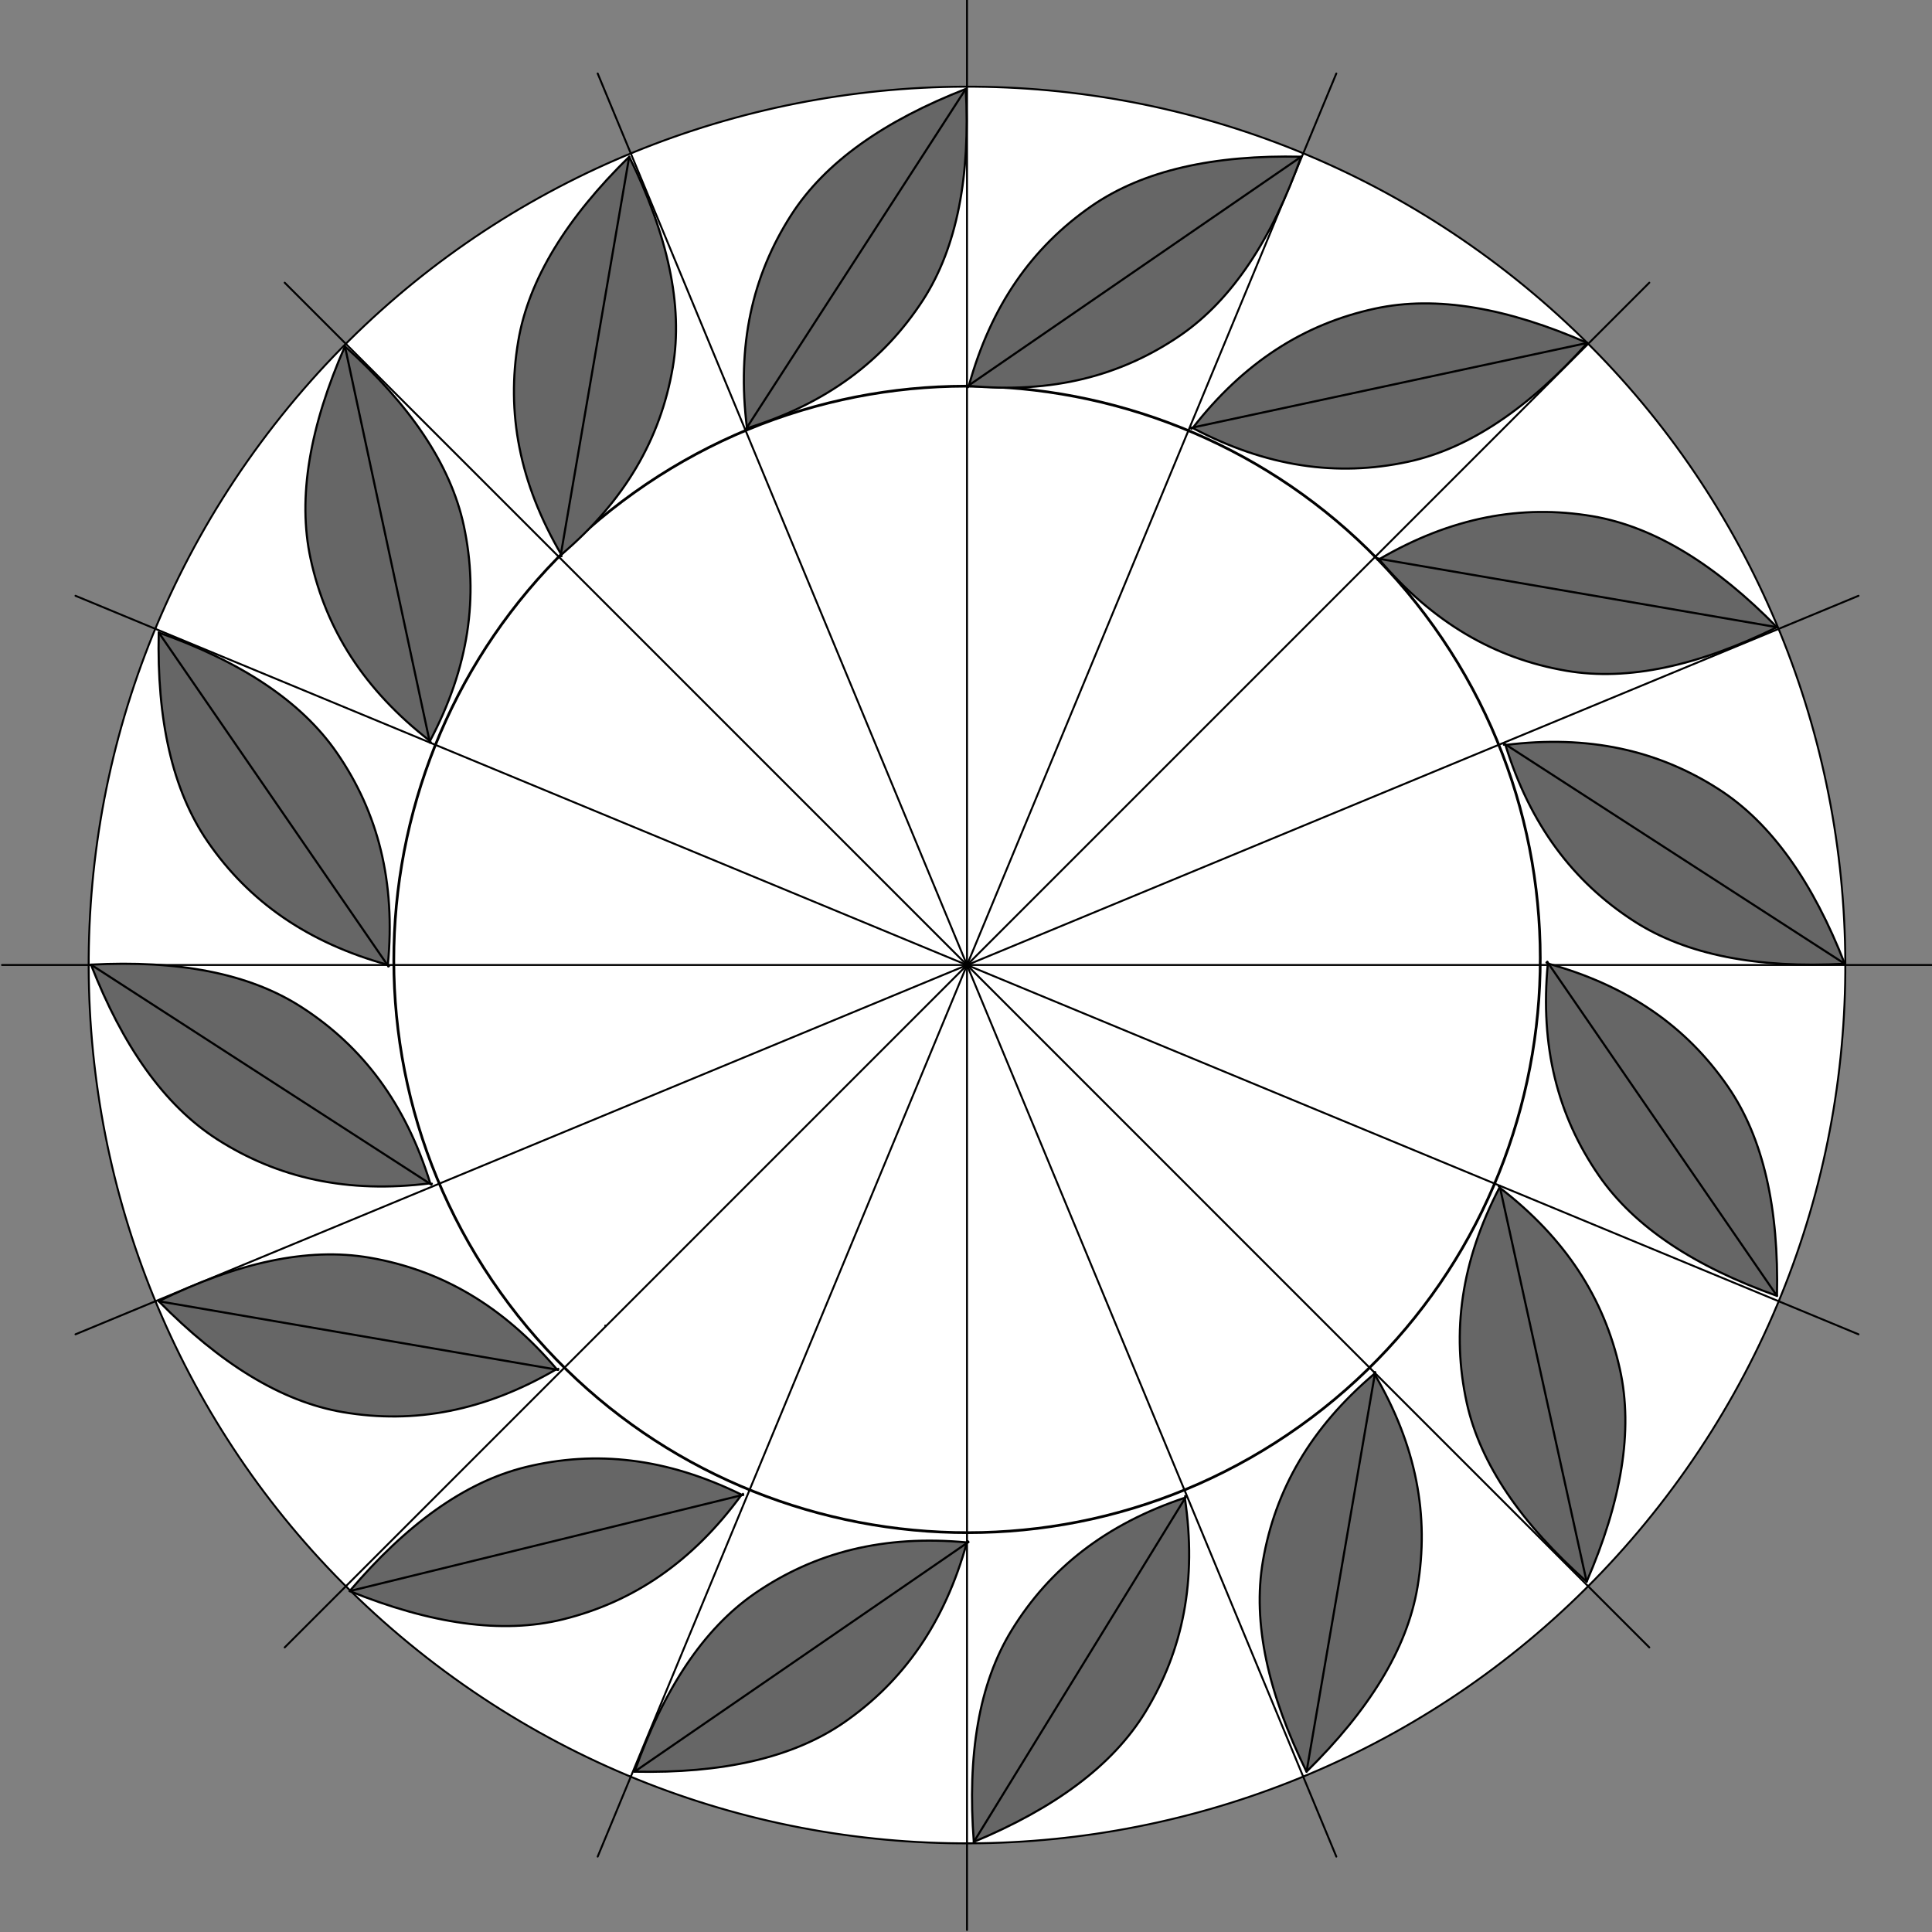 <?xml version="1.0" encoding="utf-8"?>
<!-- Generator: Adobe Illustrator 27.3.1, SVG Export Plug-In . SVG Version: 6.00 Build 0)  -->
<svg version="1.1" id="Layer_1" xmlns="http://www.w3.org/2000/svg" xmlns:xlink="http://www.w3.org/1999/xlink" x="0px" y="0px"
	 viewBox="0 0 500 500" style="enable-background:new 0 0 500 500;" xml:space="preserve">
<rect x="0" y="0" width="500" height="500" fill="#808080" stroke="none"/>
<style type="text/css">
	.st0{fill-rule:evenodd;clip-rule:evenodd;fill:#FFFFFF;stroke:#000000;stroke-width:0.5;stroke-miterlimit:10;}
	.st1{fill-rule:evenodd;clip-rule:evenodd;fill:none;stroke:#000000;stroke-width:0.7;stroke-miterlimit:10;}
	
		.st2{fill-rule:evenodd;clip-rule:evenodd;fill:none;stroke:#171717;stroke-width:0.5;stroke-linecap:round;stroke-linejoin:round;stroke-miterlimit:10;}
	
		.st3{fill-rule:evenodd;clip-rule:evenodd;fill:none;stroke:#000000;stroke-width:0.5;stroke-linecap:round;stroke-linejoin:round;stroke-miterlimit:10;}
	
		.st4{fill-rule:evenodd;clip-rule:evenodd;fill:#666666;stroke:#000000;stroke-width:0.55;stroke-linecap:round;stroke-linejoin:round;stroke-miterlimit:10;}
	
		.st5{fill-rule:evenodd;clip-rule:evenodd;fill:none;stroke:#000000;stroke-width:0.55;stroke-linecap:round;stroke-linejoin:round;stroke-miterlimit:10;}
</style>
<g>
	<path class="st0" d="M70.97,109.97C148.13,11.02,291.04-6.71,390.03,70.45c98.95,77.16,116.68,220.11,39.52,319.06
		c-77.16,98.98-220.07,116.68-319.06,39.52C11.54,351.9-6.19,208.96,70.97,109.97z"/>
	<path class="st1" d="M164.13,127.48c66.67-47.52,159.39-32,206.94,34.67s32,159.39-34.67,206.94s-159.39,32.03-206.94-34.67
		C81.93,267.75,97.46,175.04,164.13,127.48z"/>
	<line class="st2" x1="156.66" y1="343.21" x2="156.63" y2="343.05"/>
	<line class="st3" x1="250.26" y1="0" x2="250.26" y2="499.48"/>
	<line class="st3" x1="0.52" y1="249.74" x2="500" y2="249.74"/>
	<line class="st3" x1="73.68" y1="426.35" x2="426.84" y2="73.16"/>
	<line class="st3" x1="426.84" y1="426.35" x2="73.68" y2="73.16"/>
	<g>
		<line class="st3" x1="154.68" y1="19.02" x2="345.84" y2="480.49"/>
		<line class="st3" x1="19.54" y1="345.32" x2="480.98" y2="154.19"/>
		<line class="st3" x1="154.68" y1="480.49" x2="345.84" y2="19.02"/>
		<line class="st3" x1="480.98" y1="345.32" x2="19.54" y2="154.19"/>
	</g>
	<g>
		<g>
			<path class="st4" d="M250.35,99.99l0.16,0.22v-0.19L250.35,99.99z M305.56,86.73c13.45-9.29,23.65-24.97,31.18-46.17
				c-22.49-0.5-40.78,3.46-54.23,12.75c-15.4,10.68-26.04,25.76-31.78,46.55C272.21,101.91,290.1,97.35,305.56,86.73z"/>
			<line class="st5" x1="250.35" y1="99.99" x2="336.74" y2="40.56"/>
		</g>
		<g>
			<path class="st4" d="M308.27,110.73l0.06,0.25l0.06-0.16L308.27,110.73z M364.36,119.52c15.97-3.43,31.4-14.05,46.45-30.77
				c-20.63-9.04-39.05-12.35-54.99-8.88c-18.33,3.97-33.92,13.89-47.15,30.89C327.73,120.84,346.03,123.45,364.36,119.52z"/>
			<line class="st5" x1="308.27" y1="110.73" x2="410.81" y2="88.75"/>
		</g>
		<g>
			<path class="st4" d="M356.55,144.55l-0.06,0.28l0.13-0.13L356.55,144.55z M405.33,173.59c16.09,2.77,34.36-1.35,54.55-11.27
				c-15.75-16.06-31.62-25.98-47.71-28.72c-18.49-3.12-36.66,0.28-55.27,11.15C370.85,161.18,386.85,170.41,405.33,173.59z"/>
			<line class="st5" x1="356.55" y1="144.55" x2="459.88" y2="162.32"/>
		</g>
		<g>
			<path class="st4" d="M389.36,192.49l-0.16,0.25l0.19-0.06L389.36,192.49z M422.84,238.37c13.7,8.85,32.12,12.25,54.58,11.05
				c-8.19-20.94-18.86-36.34-32.6-45.16c-15.78-10.14-33.82-14.14-55.21-11.46C395.98,213.4,407.1,228.2,422.84,238.37z"/>
			<line class="st5" x1="389.36" y1="192.49" x2="477.42" y2="249.43"/>
		</g>
		<g>
			<g>
				<path class="st4" d="M100.51,250.09l0.22-0.16h-0.19L100.51,250.09z M87.22,194.88c-9.26-13.45-24.94-23.65-46.14-31.18
					c-0.5,22.49,3.46,40.78,12.75,54.23c10.64,15.4,25.76,26.04,46.55,31.78C102.43,228.23,97.86,210.34,87.22,194.88z"/>
				<line class="st5" x1="100.51" y1="250.09" x2="41.08" y2="163.7"/>
			</g>
			<g>
				<path class="st4" d="M111.25,192.17l0.25-0.06l-0.16-0.06L111.25,192.17z M120.04,136.08c-3.43-15.97-14.05-31.4-30.77-46.45
					c-9.04,20.63-12.35,39.05-8.88,55.02c3.97,18.3,13.86,33.89,30.89,47.11C121.36,172.71,123.94,154.41,120.04,136.08z"/>
				<line class="st5" x1="111.25" y1="192.17" x2="89.27" y2="89.63"/>
			</g>
			<g>
				<path class="st4" d="M145.07,143.92l0.25,0.03l-0.13-0.13L145.07,143.92z M174.11,95.11c2.77-16.09-1.35-34.36-11.27-54.55
					c-16.06,15.75-26.01,31.62-28.72,47.74c-3.12,18.45,0.25,36.63,11.15,55.24C161.7,129.59,170.93,113.6,174.11,95.11z"/>
				<line class="st5" x1="145.07" y1="143.92" x2="162.84" y2="40.56"/>
			</g>
			<g>
				<path class="st4" d="M193.01,111.08l0.22,0.16l-0.06-0.19L193.01,111.08z M238.89,77.63c8.85-13.73,12.25-32.15,11.05-54.61
					c-20.97,8.19-36.34,18.86-45.16,32.6c-10.14,15.78-14.14,33.82-11.46,55.21C213.92,104.46,228.69,93.35,238.89,77.63z"/>
				<line class="st5" x1="193.01" y1="111.08" x2="249.94" y2="23.02"/>
			</g>
		</g>
	</g>
	<g>
		<path class="st4" d="M250.61,399.08l-0.16-0.22v0.16L250.61,399.08z M195.4,412.34c-13.45,9.26-23.65,24.94-31.18,46.17
			c22.49,0.47,40.78-3.46,54.23-12.75c15.4-10.68,26.04-25.79,31.78-46.58C228.75,397.16,210.86,401.73,195.4,412.34z"/>
		<line class="st5" x1="250.61" y1="399.08" x2="164.22" y2="458.51"/>
	</g>
	<g>
		<path class="st4" d="M192.34,386.86l-0.06-0.25l-0.06,0.16L192.34,386.86z M136.03,379.68c-15.87,3.91-30.96,14.96-45.54,32.09
			c20.85,8.44,39.37,11.24,55.24,7.31c18.17-4.5,33.48-14.86,46.2-32.25C172.6,377.32,154.24,375.24,136.03,379.68z"/>
		<line class="st5" x1="192.34" y1="386.86" x2="90.5" y2="411.77"/>
	</g>
	<g>
		<path class="st4" d="M144.41,354.52l0.06-0.28l-0.13,0.13L144.41,354.52z M95.63,325.48c-16.09-2.77-34.36,1.35-54.55,11.27
			c15.75,16.03,31.62,25.98,47.71,28.72c18.49,3.12,36.66-0.28,55.27-11.15C130.11,337.89,114.12,328.66,95.63,325.48z"/>
		<line class="st5" x1="144.41" y1="354.52" x2="41.08" y2="336.76"/>
	</g>
	<g>
		<path class="st4" d="M111.6,306.55l0.16-0.22l-0.19,0.06L111.6,306.55z M78.12,260.7c-13.7-8.88-32.12-12.25-54.58-11.05
			c8.19,20.94,18.86,36.31,32.6,45.16c15.78,10.11,33.82,14.14,55.21,11.43C104.98,285.64,93.87,270.87,78.12,260.7z"/>
		<line class="st5" x1="111.6" y1="306.55" x2="23.54" y2="249.65"/>
	</g>
	<g>
		<path class="st4" d="M400.45,248.95l-0.22,0.16l0.19,0.03L400.45,248.95z M413.74,304.16c9.26,13.48,24.94,23.65,46.14,31.21
			c0.5-22.52-3.46-40.82-12.75-54.23c-10.64-15.43-25.76-26.04-46.55-31.78C398.53,270.81,403.1,288.73,413.74,304.16z"/>
		<line class="st5" x1="400.45" y1="248.95" x2="459.88" y2="335.37"/>
	</g>
	<g>
		<path class="st4" d="M388.11,306.93l-0.25,0.06l0.16,0.06L388.11,306.93z M379.6,363.08c3.53,15.94,14.23,31.3,31.02,46.26
			c8.94-20.63,12.16-39.08,8.6-55.02c-4.06-18.3-14.05-33.86-31.15-46.99C378.12,326.46,375.6,344.75,379.6,363.08z"/>
		<line class="st5" x1="388.11" y1="306.93" x2="410.62" y2="409.35"/>
	</g>
	<g>
		<path class="st4" d="M355.89,355.15l-0.25-0.03l0.13,0.13L355.89,355.15z M326.85,403.93c-2.77,16.12,1.35,34.36,11.27,54.58
			c16.06-15.78,26.01-31.65,28.72-47.74c3.12-18.49-0.25-36.66-11.15-55.24C339.26,369.45,330.03,385.48,326.85,403.93z"/>
		<line class="st5" x1="355.89" y1="355.15" x2="338.13" y2="458.51"/>
	</g>
	<g>
		<path class="st4" d="M306.95,387.33l-0.25-0.13l0.09,0.16L306.95,387.33z M261.85,421.85c-8.57,13.92-11.53,32.41-9.83,54.83
			c20.79-8.66,35.9-19.68,44.41-33.63c9.76-16,13.38-34.11,10.2-55.43C286.19,394.45,271.68,405.88,261.85,421.85z"/>
		<line class="st5" x1="306.95" y1="387.33" x2="252.02" y2="476.68"/>
	</g>
</g>
</svg>
